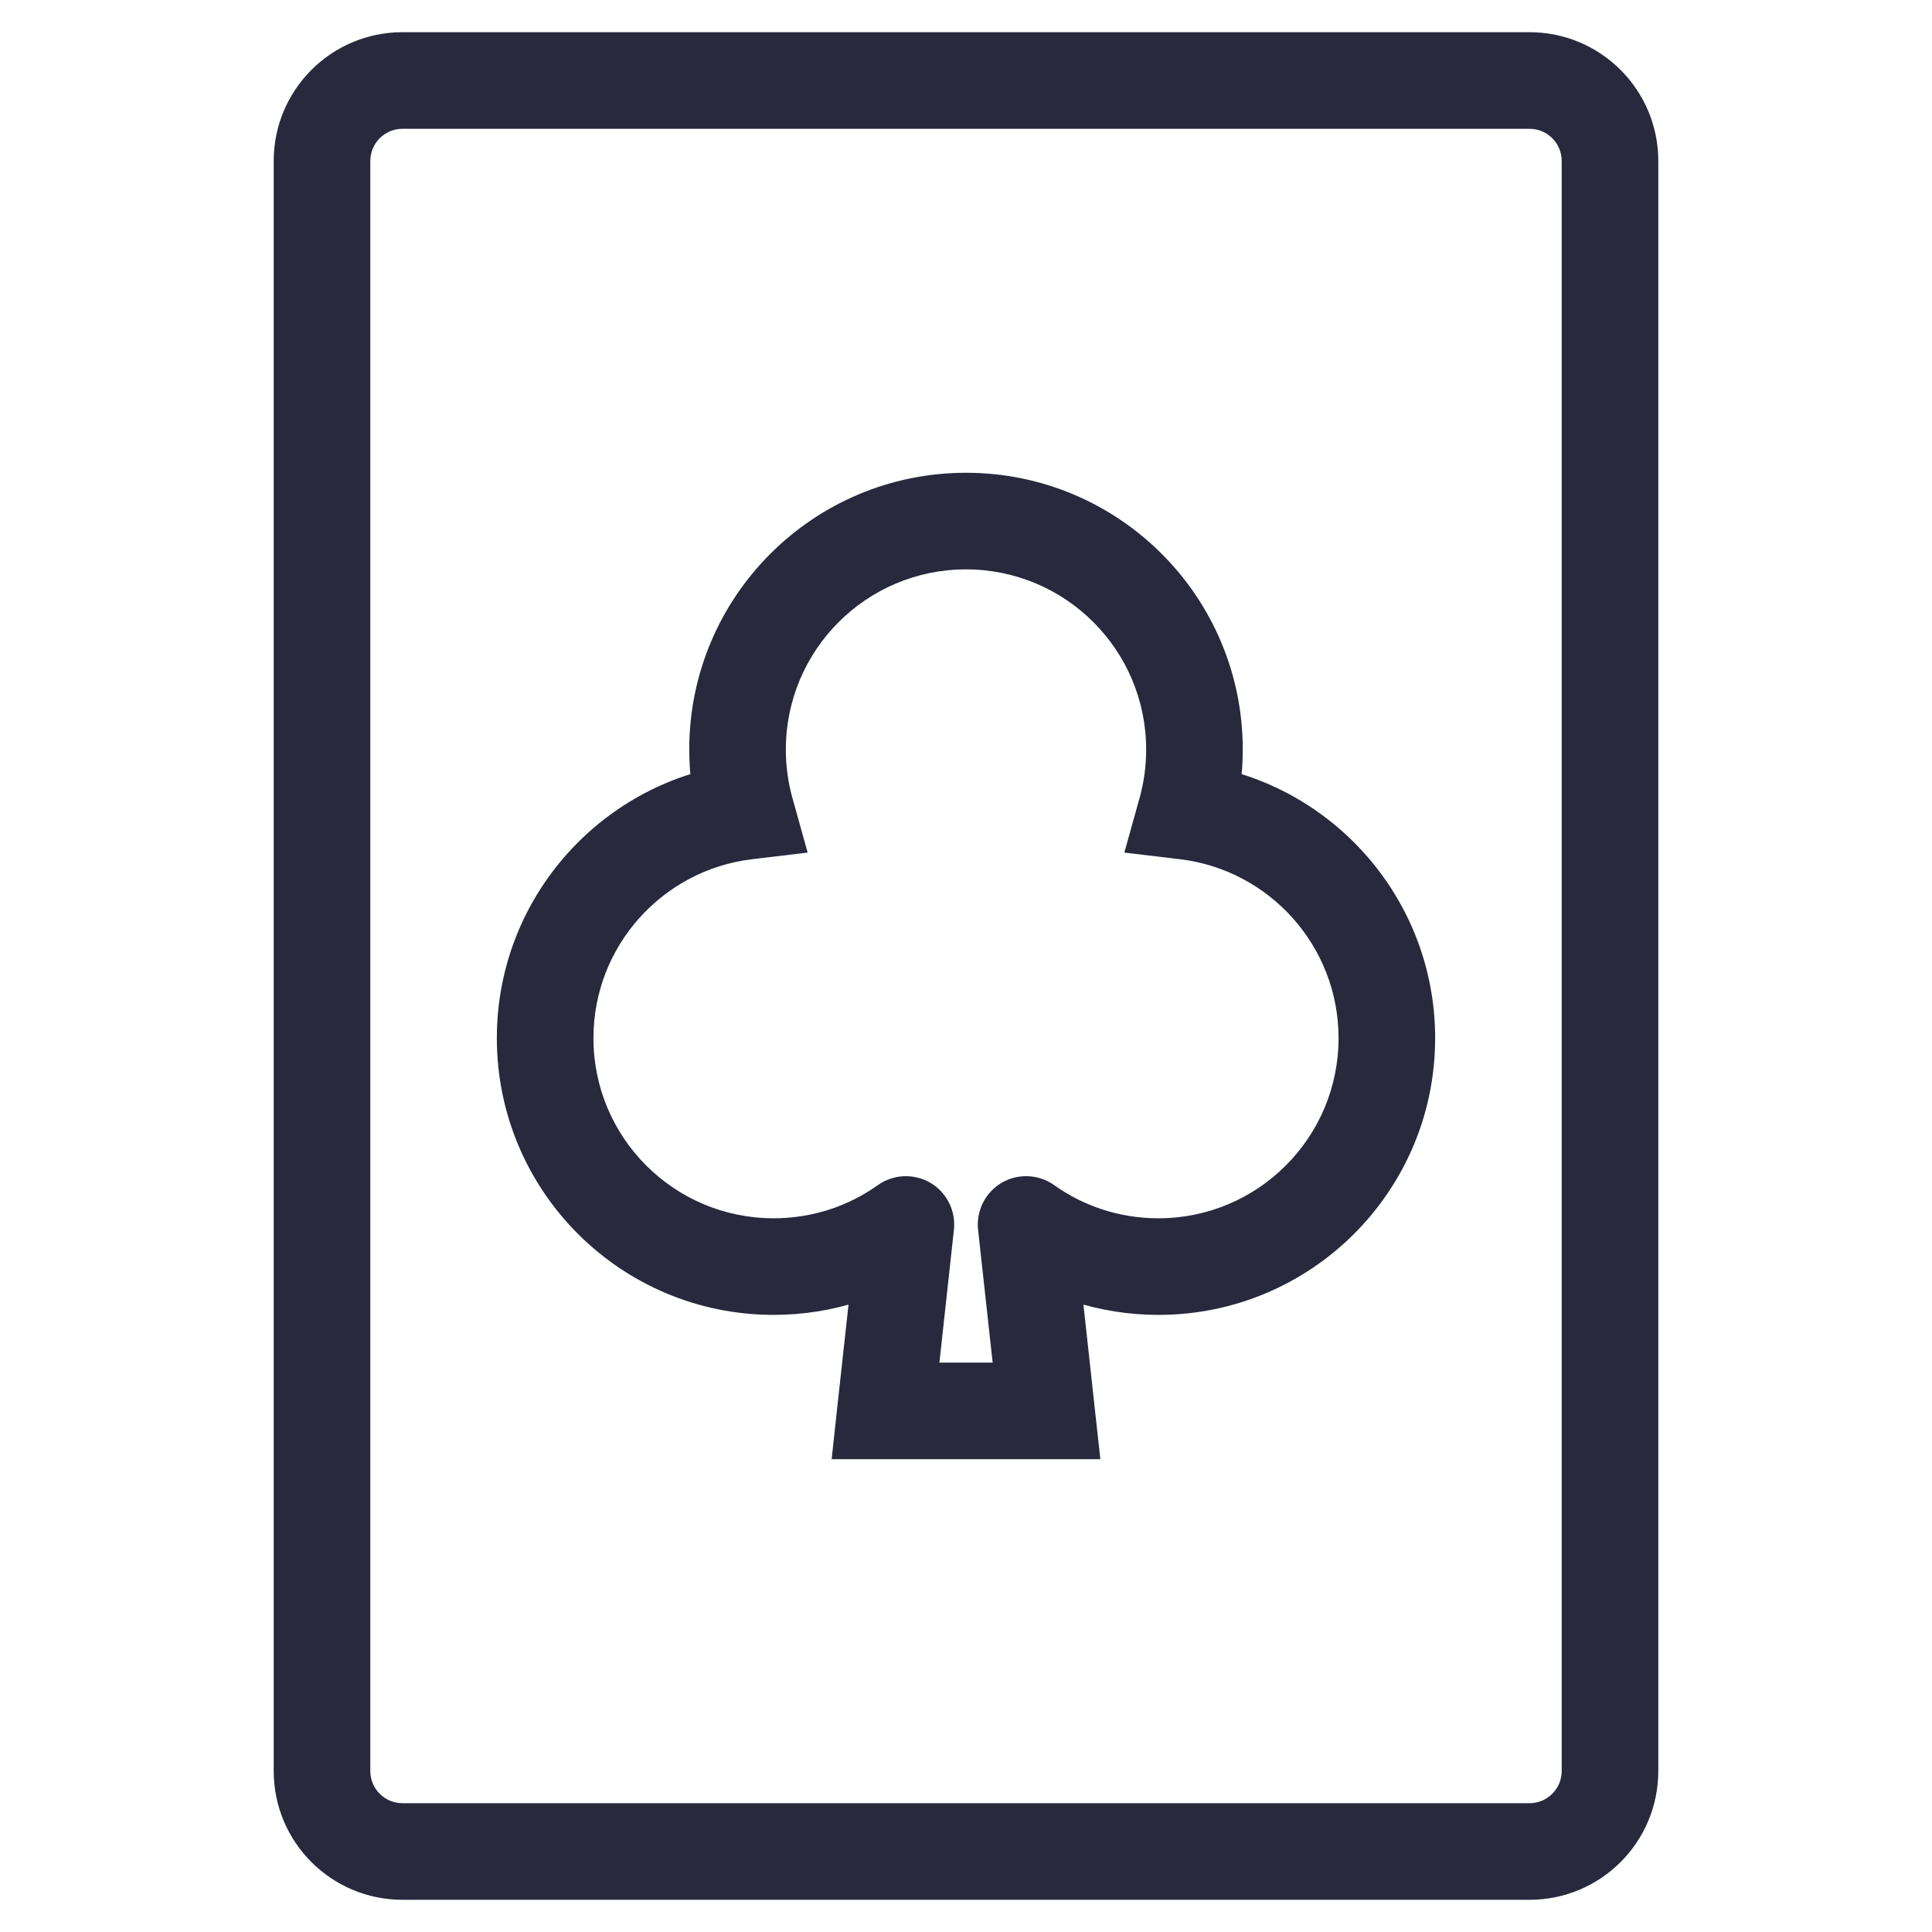 <svg width="24" height="24" viewBox="0 0 24 24" fill="none" xmlns="http://www.w3.org/2000/svg">
<path d="M11.253 15.211L11.85 15.276C11.875 15.041 11.761 14.813 11.557 14.693C11.353 14.574 11.098 14.585 10.905 14.722L11.253 15.211ZM11 17.527L10.403 17.462L10.331 18.127H11V17.527ZM13 17.527V18.127H13.669L13.596 17.462L13 17.527ZM12.747 15.211L13.095 14.722C12.902 14.585 12.647 14.574 12.443 14.693C12.239 14.813 12.125 15.041 12.15 15.276L12.747 15.211ZM9.267 10.079L9.339 10.674L10.033 10.591L9.845 9.917L9.267 10.079ZM14.733 10.079L14.155 9.917L13.967 10.591L14.661 10.674L14.733 10.079ZM9.61 15.134C8.374 15.134 7.372 14.132 7.372 12.896H6.172C6.172 14.795 7.711 16.334 9.61 16.334V15.134ZM16.628 12.896C16.628 14.132 15.626 15.134 14.39 15.134V16.334C16.289 16.334 17.828 14.795 17.828 12.896H16.628ZM9.762 9.311C9.762 8.075 10.764 7.073 12 7.073V5.873C10.101 5.873 8.562 7.412 8.562 9.311H9.762ZM12 7.073C13.236 7.073 14.238 8.075 14.238 9.311H15.438C15.438 7.412 13.899 5.873 12 5.873V7.073ZM10.905 14.722C10.54 14.982 10.094 15.134 9.61 15.134V16.334C10.351 16.334 11.039 16.099 11.601 15.7L10.905 14.722ZM10.657 15.146L10.403 17.462L11.597 17.592L11.85 15.276L10.657 15.146ZM11 18.127H13V16.927H11V18.127ZM14.39 15.134C13.906 15.134 13.46 14.982 13.095 14.722L12.399 15.7C12.961 16.099 13.649 16.334 14.39 16.334V15.134ZM13.596 17.462L13.343 15.146L12.15 15.276L12.404 17.592L13.596 17.462ZM9.845 9.917C9.791 9.725 9.762 9.522 9.762 9.311H8.562C8.562 9.632 8.606 9.944 8.689 10.241L9.845 9.917ZM7.372 12.896C7.372 11.752 8.231 10.808 9.339 10.674L9.195 9.483C7.492 9.688 6.172 11.138 6.172 12.896H7.372ZM14.238 9.311C14.238 9.522 14.209 9.725 14.155 9.917L15.311 10.241C15.394 9.944 15.438 9.632 15.438 9.311H14.238ZM14.661 10.674C15.769 10.808 16.628 11.752 16.628 12.896H17.828C17.828 11.138 16.508 9.688 14.805 9.483L14.661 10.674ZM5 1.6H19V0.4H5V1.6ZM19.4 2V22H20.6V2H19.4ZM19 22.4H5V23.6H19V22.4ZM4.6 22V2H3.4V22H4.6ZM5 22.4C4.779 22.4 4.6 22.221 4.6 22H3.4C3.4 22.884 4.116 23.6 5 23.6V22.4ZM19.4 22C19.4 22.221 19.221 22.4 19 22.4V23.6C19.884 23.6 20.6 22.884 20.6 22H19.4ZM19 1.6C19.221 1.6 19.4 1.779 19.4 2H20.6C20.6 1.116 19.884 0.4 19 0.4V1.6ZM5 0.4C4.116 0.4 3.4 1.116 3.4 2H4.6C4.6 1.779 4.779 1.6 5 1.6V0.4Z" fill="#28293D"/>
</svg>

